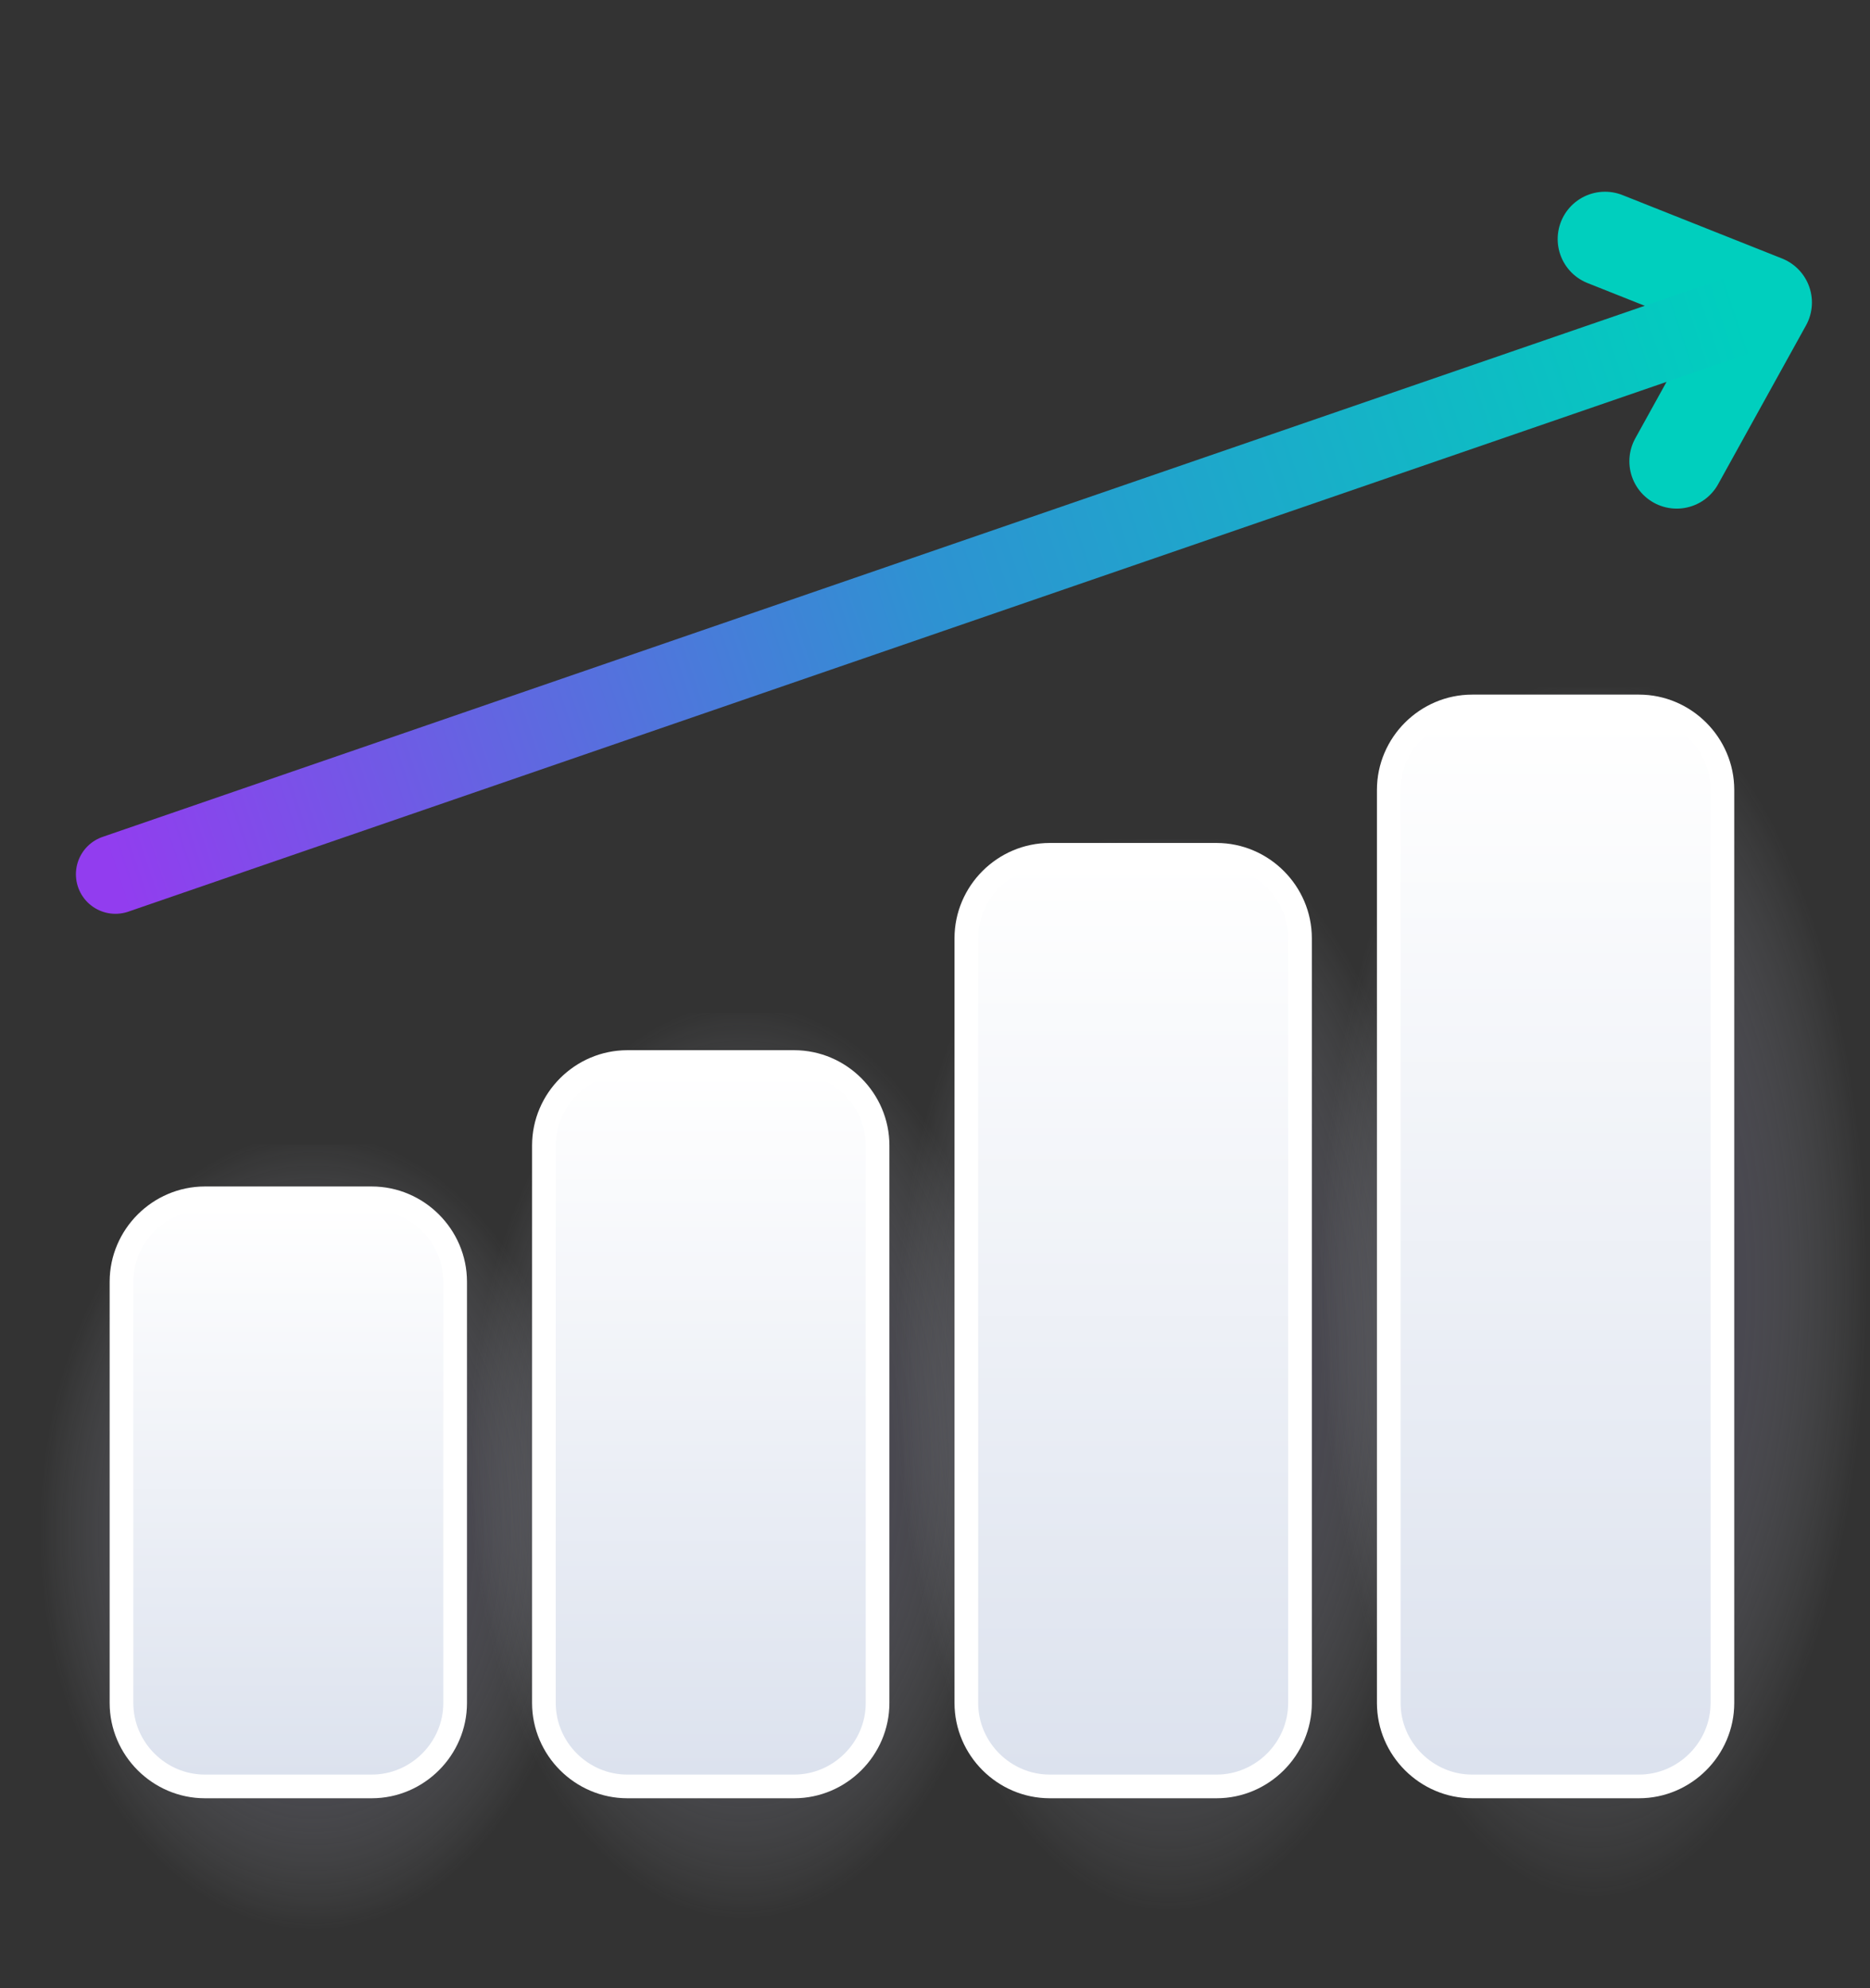 <svg viewBox="0 0 158 168" xmlns="http://www.w3.org/2000/svg" xml:space="preserve" style="fill-rule:evenodd;clip-rule:evenodd;stroke-linejoin:round;stroke-miterlimit:2">
    <rect x="0" y="0" width="158" height="168" fill="#333333" stroke="none"/>
    <g id="bars">
        <g id="shadows">
            <path d="M49.979,108.521c0,-6.516 -5.291,-11.807 -11.807,-11.807l-23.614,0c-6.517,0 -11.807,5.291 -11.807,11.807l0,47.345c0,6.517 5.29,11.807 11.807,11.807l23.614,0c6.516,0 11.807,-5.29 11.807,-11.807l0,-47.345Z" style="fill:url(#_ommRadial91);"/>
            <path d="M86.228,99.274c-0,-7.535 -5.291,-13.653 -11.807,-13.653l-23.614,0c-6.517,0 -11.807,6.118 -11.807,13.653l-0,54.746c-0,7.536 5.29,13.653 11.807,13.653l23.614,0c6.516,0 11.807,-6.117 11.807,-13.653l-0,-54.746Z" style="fill:url(#_ommRadial92);"/>
            <path d="M122.218,87.016c0,-8.885 -5.291,-16.1 -11.807,-16.1l-23.614,0c-6.517,0 -11.807,7.215 -11.807,16.1l0,64.557c0,8.887 5.29,16.1 11.807,16.1l23.614,0c6.516,0 11.807,-7.213 11.807,-16.1l0,-64.557Z" style="fill:url(#_ommRadial93);"/>
            <path d="M158.15,76.332c0,-10.062 -5.291,-18.232 -11.807,-18.232l-23.614,-0c-6.517,-0 -11.807,8.17 -11.807,18.232l0,73.109c0,10.063 5.29,18.232 11.807,18.232l23.614,-0c6.516,-0 11.807,-8.169 11.807,-18.232l0,-73.109Z" style="fill:url(#_ommRadial94);"/>
        </g>
        <path d="M74.148,96.789c-0.002,-3.865 -3.182,-7.046 -7.048,-7.047l-14.096,0c-3.866,0.001 -7.046,3.182 -7.048,7.047l0,47.116c0.002,3.866 3.182,7.046 7.048,7.048l14.096,0c3.866,-0.002 7.046,-3.182 7.048,-7.048l0,-47.116Z" style="fill:url(#_ommLinear95);stroke:white;stroke-width:2px;"/>
        <path d="M38.456,108.305c-0.001,-3.866 -3.182,-7.046 -7.047,-7.048l-14.097,0c-3.865,0.002 -7.046,3.182 -7.047,7.048l0,35.6c0.001,3.866 3.182,7.046 7.047,7.048l14.097,0c3.865,-0.002 7.046,-3.182 7.047,-7.048l0,-35.6Z" style="fill:url(#_ommLinear96);stroke:white;stroke-width:2px;"/>
        <path d="M109.84,79.279c-0.002,-3.866 -3.183,-7.046 -7.048,-7.048l-14.096,0c-3.866,0.002 -7.046,3.182 -7.048,7.048l0,64.626c0.002,3.866 3.182,7.046 7.048,7.048l14.096,0c3.865,-0.002 7.046,-3.182 7.048,-7.048l0,-64.626Z" style="fill:url(#_ommLinear97);stroke:white;stroke-width:2px;"/>
        <path d="M145.53,66.742c-0.001,-3.866 -3.182,-7.046 -7.047,-7.048l-14.096,0c-3.865,0.002 -7.046,3.182 -7.047,7.048l0,77.163c0.001,3.866 3.182,7.046 7.047,7.048l14.096,0c3.865,-0.002 7.046,-3.182 7.047,-7.048l0,-77.163Z" style="fill:url(#_ommLinear98);stroke:white;stroke-width:2px;"/>
    </g>
    <path d="M135.611,20.201l13.482,5.36l-7.425,13.417" style="fill:none;stroke:rgb(0,207,190);stroke-width:8px;stroke-linecap:round;"/>
    <path d="M9.754,73.876l137.272,-47.28" style="fill:none;stroke:url(#_ommLinear99);stroke-width:6.68px;stroke-linecap:round;"/>
    <defs>
        <radialGradient id="_ommRadial91" cx="0" cy="0" r="1" gradientUnits="userSpaceOnUse" gradientTransform="matrix(-23.195,0,0,-33.569,26.475,129.431)"><stop offset="0" style="stop-color:rgb(22,7,58);stop-opacity:0.6"/><stop offset="1" style="stop-color:rgb(225,230,242);stop-opacity:0"/></radialGradient>
        <radialGradient id="_ommRadial92" cx="0" cy="0" r="1" gradientUnits="userSpaceOnUse" gradientTransform="matrix(-23.195,0,0,-38.816,62.724,123.452)"><stop offset="0" style="stop-color:rgb(22,7,58);stop-opacity:0.6"/><stop offset="1" style="stop-color:rgb(225,230,242);stop-opacity:0"/></radialGradient>
        <radialGradient id="_ommRadial93" cx="0" cy="0" r="1" gradientUnits="userSpaceOnUse" gradientTransform="matrix(-23.195,0,0,-45.773,98.714,115.527)"><stop offset="0" style="stop-color:rgb(22,7,58);stop-opacity:0.6"/><stop offset="1" style="stop-color:rgb(225,230,242);stop-opacity:0"/></radialGradient>
        <radialGradient id="_ommRadial94" cx="0" cy="0" r="1" gradientUnits="userSpaceOnUse" gradientTransform="matrix(-23.195,0,0,-51.836,134.646,108.62)"><stop offset="0" style="stop-color:rgb(22,7,58);stop-opacity:0.6"/><stop offset="1" style="stop-color:rgb(225,230,242);stop-opacity:0"/></radialGradient>
        <linearGradient id="_ommLinear95" x1="0" y1="0" x2="1" y2="0" gradientUnits="userSpaceOnUse" gradientTransform="matrix(4.59624e-15,59.251,-75.062,3.6281e-15,61.751,90.421)"><stop offset="0" style="stop-color:white;stop-opacity:1"/><stop offset="1" style="stop-color:rgb(220,226,238);stop-opacity:1"/></linearGradient>
        <linearGradient id="_ommLinear96" x1="0" y1="0" x2="1" y2="0" gradientUnits="userSpaceOnUse" gradientTransform="matrix(4.59608e-15,48.105,-75.06,2.94558e-15,26.059,101.808)"><stop offset="0" style="stop-color:white;stop-opacity:1"/><stop offset="1" style="stop-color:rgb(220,226,238);stop-opacity:1"/></linearGradient>
        <linearGradient id="_ommLinear97" x1="0" y1="0" x2="1" y2="0" gradientUnits="userSpaceOnUse" gradientTransform="matrix(4.59624e-15,76.202,-75.062,4.66601e-15,97.443,73.104)"><stop offset="0" style="stop-color:white;stop-opacity:1"/><stop offset="1" style="stop-color:rgb(220,226,238);stop-opacity:1"/></linearGradient>
        <linearGradient id="_ommLinear98" x1="0" y1="0" x2="1" y2="0" gradientUnits="userSpaceOnUse" gradientTransform="matrix(4.59592e-15,88.337,-75.057,5.40911e-15,133.134,60.706)"><stop offset="0" style="stop-color:white;stop-opacity:1"/><stop offset="1" style="stop-color:rgb(220,226,238);stop-opacity:1"/></linearGradient>
        <linearGradient id="_ommLinear99" x1="0" y1="0" x2="1" y2="0" gradientUnits="userSpaceOnUse" gradientTransform="matrix(137.448,-46.784,46.784,137.448,9.604,73.375)"><stop offset="0" style="stop-color:rgb(146,61,239);stop-opacity:1"/><stop offset="0.5" style="stop-color:rgb(46,146,210);stop-opacity:1"/><stop offset="1" style="stop-color:rgb(0,207,190);stop-opacity:1"/></linearGradient>
    </defs>
    <style>
        #bars path,
        svg:hover #bars #shadows path {
            transform: scaleY(1);
            transition: all 0.5s ease;
            transform-origin: center 90%;
        }
        svg:hover #bars path {
            transform: scaleY(1.1); 
            transition: all 0.5s ease;
        }
        svg:hover #bars #shadows path {
            transform: scale(0.9); 
            transition: all 0.5s ease;
        }
   </style>
</svg>
